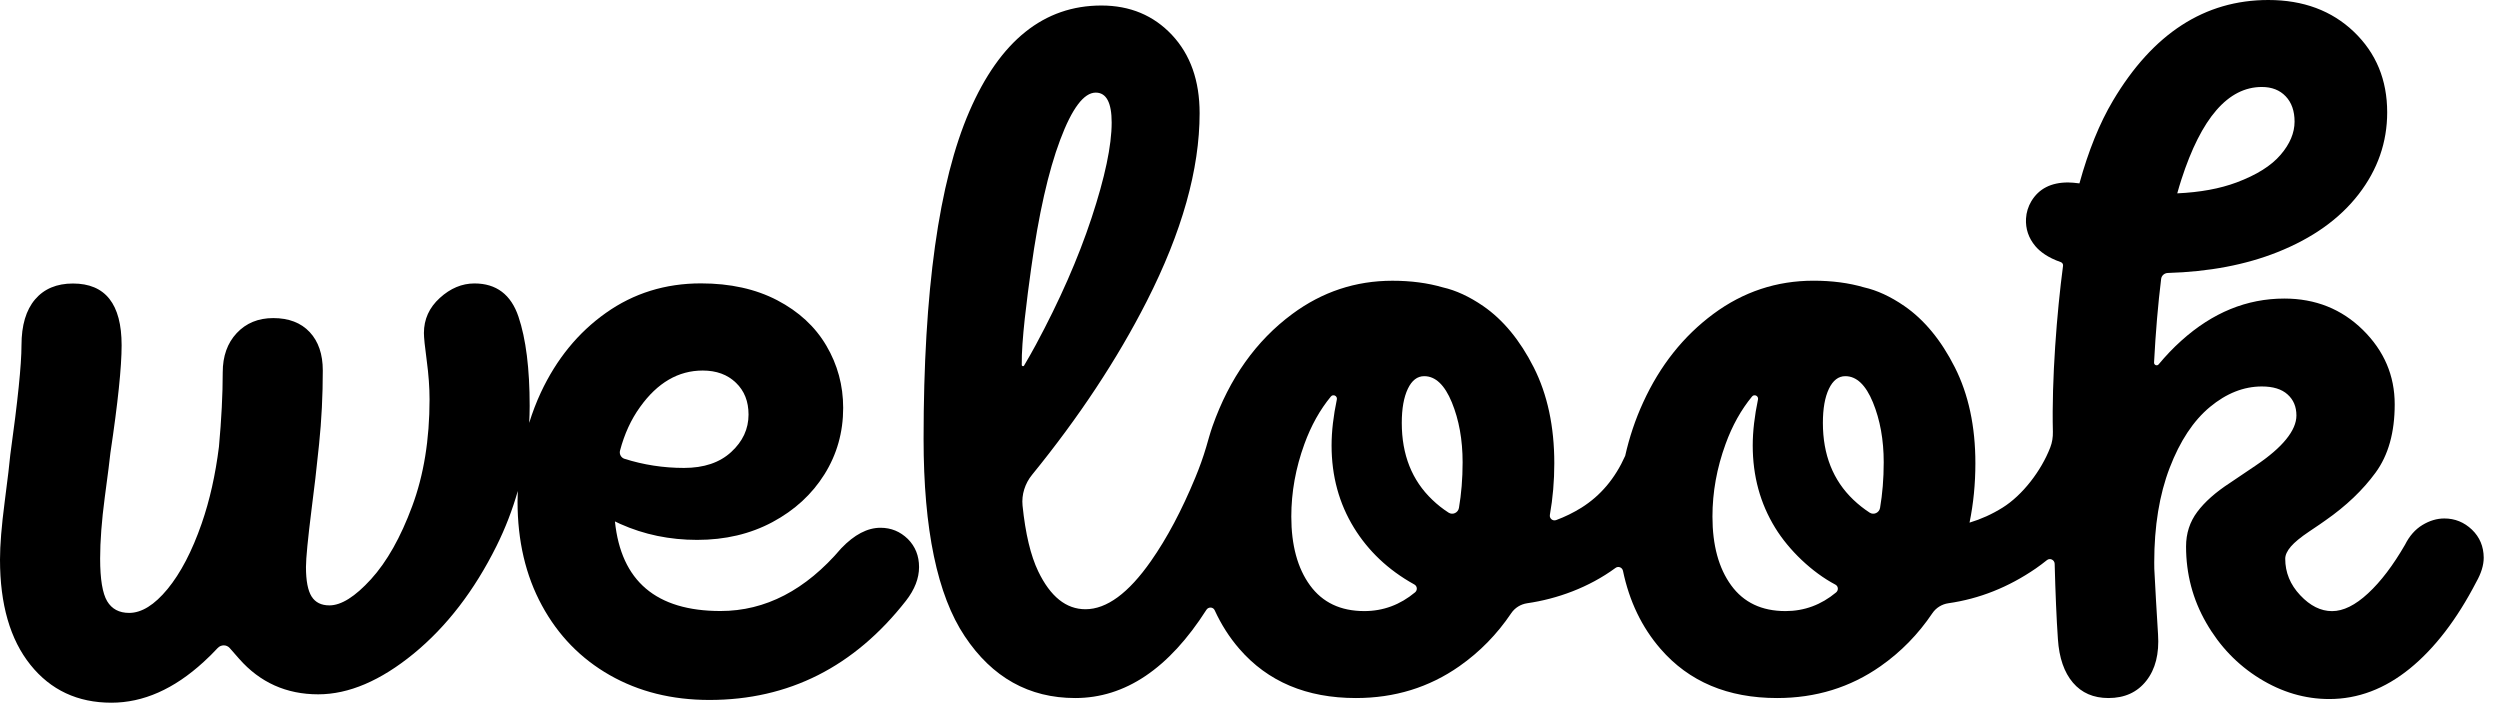 <svg xmlns="http://www.w3.org/2000/svg" viewBox="0 0 111 32" fill="black"><path d="M109.755 23.517C109.407 23.186 108.999 23.02 108.529 23.02C108.198 23.02 107.872 23.118 107.554 23.311C107.236 23.504 106.978 23.797 106.785 24.183C106.257 25.096 105.711 25.819 105.143 26.344C104.575 26.871 104.043 27.134 103.543 27.134C103.045 27.134 102.572 26.901 102.129 26.428C101.686 25.958 101.464 25.417 101.464 24.808C101.464 24.642 101.548 24.463 101.714 24.267C101.879 24.075 102.151 23.852 102.524 23.602C102.899 23.352 103.14 23.186 103.252 23.104C104.165 22.468 104.907 21.762 105.475 20.985C106.043 20.21 106.325 19.199 106.325 17.952C106.325 16.677 105.855 15.577 104.912 14.648C103.969 13.721 102.806 13.256 101.423 13.256C99.76 13.256 98.238 13.878 96.852 15.126C96.493 15.446 96.159 15.8 95.844 16.177C95.773 16.264 95.635 16.21 95.64 16.096C95.711 14.74 95.817 13.501 95.955 12.381C95.974 12.234 96.099 12.126 96.249 12.12C98.078 12.066 99.7 11.759 101.11 11.199C102.676 10.577 103.88 9.718 104.725 8.623C105.57 7.528 105.991 6.316 105.991 4.987C105.991 3.546 105.499 2.356 104.515 1.413C103.532 0.473 102.265 0 100.714 0C97.887 0 95.588 1.489 93.817 4.468C93.219 5.473 92.724 6.701 92.327 8.142C92.124 8.117 91.955 8.101 91.822 8.101C91.069 8.101 90.526 8.378 90.191 8.935C90.053 9.166 89.969 9.433 89.955 9.704C89.93 10.161 90.069 10.569 90.368 10.927C90.566 11.164 90.925 11.441 91.49 11.634C91.564 11.658 91.61 11.726 91.599 11.802C91.325 13.865 91.091 16.838 91.148 19.172C91.153 19.411 91.118 19.645 91.031 19.868C90.632 20.901 89.803 21.985 88.914 22.539C88.449 22.83 87.96 23.05 87.447 23.205C87.621 22.36 87.707 21.479 87.707 20.566C87.707 18.933 87.403 17.512 86.794 16.308C86.186 15.104 85.436 14.196 84.55 13.585C83.933 13.161 83.338 12.889 82.764 12.759C82.088 12.56 81.34 12.463 80.52 12.463C78.884 12.463 77.403 12.954 76.074 13.938C74.745 14.922 73.704 16.232 72.957 17.865C72.606 18.629 72.343 19.419 72.158 20.24C71.71 21.243 71.065 22.009 70.215 22.542C69.856 22.765 69.484 22.947 69.095 23.091C68.94 23.148 68.785 23.02 68.815 22.857C68.946 22.121 69.011 21.357 69.011 20.569C69.011 18.936 68.707 17.515 68.098 16.311C67.489 15.107 66.739 14.199 65.853 13.588C65.236 13.164 64.641 12.892 64.068 12.761C63.391 12.563 62.644 12.465 61.823 12.465C60.187 12.465 58.706 12.957 57.377 13.941C55.771 15.129 54.589 16.792 53.834 18.928C53.728 19.229 53.646 19.539 53.556 19.846C53.42 20.305 53.257 20.759 53.073 21.202C52.472 22.656 51.817 23.892 51.102 24.912C50.105 26.338 49.135 27.05 48.195 27.05C47.336 27.05 46.638 26.491 46.097 25.368C45.76 24.667 45.529 23.694 45.401 22.45C45.352 21.958 45.51 21.466 45.822 21.083C47.904 18.525 49.602 15.957 50.915 13.378C52.48 10.302 53.263 7.519 53.263 5.025C53.263 3.584 52.855 2.427 52.037 1.554C51.219 0.682 50.173 0.245 48.901 0.245C46.352 0.245 44.398 1.81 43.042 4.94C41.684 8.071 41.007 12.919 41.007 19.485C41.007 23.501 41.616 26.425 42.836 28.251C44.053 30.08 45.689 30.993 47.738 30.993C49.956 30.993 51.899 29.686 53.565 27.075C53.654 26.936 53.864 26.944 53.931 27.094C54.219 27.721 54.581 28.295 55.029 28.811C56.29 30.265 58.013 30.993 60.203 30.993C61.921 30.993 63.451 30.523 64.796 29.58C65.704 28.944 66.47 28.159 67.098 27.227C67.261 26.985 67.519 26.827 67.807 26.784C69.128 26.594 70.541 26.088 71.728 25.216C71.853 25.123 72.027 25.192 72.06 25.344C72.34 26.689 72.894 27.849 73.729 28.811C74.99 30.265 76.712 30.993 78.903 30.993C80.62 30.993 82.15 30.523 83.495 29.58C84.403 28.944 85.169 28.159 85.797 27.227C85.96 26.985 86.221 26.825 86.509 26.784C87.879 26.588 89.175 26.075 90.392 25.238C90.561 25.121 90.724 24.998 90.882 24.871C91.017 24.759 91.221 24.857 91.227 25.031C91.262 26.357 91.308 27.471 91.371 28.376C91.425 29.208 91.648 29.852 92.037 30.309C92.425 30.765 92.95 30.993 93.615 30.993C94.336 30.993 94.895 30.738 95.298 30.224C95.7 29.713 95.874 29.026 95.817 28.167C95.751 27.121 95.697 26.156 95.651 25.257C95.651 25.162 95.648 25.069 95.648 24.969C95.648 23.363 95.876 21.963 96.333 20.773C96.79 19.582 97.385 18.683 98.118 18.072C98.852 17.463 99.621 17.159 100.426 17.159C100.923 17.159 101.306 17.275 101.567 17.512C101.831 17.748 101.961 18.058 101.961 18.447C101.961 18.778 101.809 19.131 101.504 19.506C101.2 19.881 100.749 20.267 100.154 20.669C99.559 21.072 99.178 21.327 99.013 21.439C98.374 21.854 97.89 22.284 97.559 22.727C97.227 23.17 97.061 23.683 97.061 24.265C97.061 25.485 97.358 26.613 97.955 27.651C98.55 28.689 99.341 29.515 100.325 30.124C101.309 30.733 102.341 31.037 103.42 31.037C104.695 31.037 105.885 30.586 106.994 29.686C108.1 28.787 109.084 27.504 109.945 25.844C110.165 25.455 110.277 25.096 110.277 24.762C110.274 24.265 110.1 23.849 109.755 23.517ZM47.072 6.21C47.597 4.81 48.124 4.112 48.651 4.112C49.121 4.112 49.358 4.555 49.358 5.44C49.358 6.465 49.059 7.878 48.464 9.68C47.869 11.482 47.042 13.357 45.991 15.31C45.82 15.626 45.646 15.933 45.469 16.232C45.442 16.281 45.366 16.259 45.366 16.205C45.349 15.129 45.599 13.245 45.782 11.925C46.116 9.514 46.545 7.609 47.072 6.21ZM63.59 22.186C62.69 21.327 62.239 20.191 62.239 18.778C62.239 18.142 62.329 17.637 62.508 17.262C62.687 16.887 62.929 16.702 63.236 16.702C63.733 16.702 64.144 17.09 64.462 17.865C64.78 18.64 64.94 19.528 64.94 20.526C64.94 21.259 64.883 21.933 64.777 22.553C64.739 22.765 64.5 22.879 64.318 22.762C64.06 22.596 63.818 22.406 63.59 22.186ZM60.576 27.132C59.521 27.132 58.72 26.751 58.165 25.99C57.611 25.23 57.334 24.21 57.334 22.936C57.334 21.854 57.527 20.781 57.915 19.716C58.212 18.898 58.605 18.194 59.092 17.604C59.193 17.482 59.388 17.582 59.356 17.735C59.203 18.466 59.122 19.148 59.122 19.778C59.122 21.137 59.453 22.354 60.119 23.436C60.739 24.441 61.614 25.297 62.796 25.95C62.929 26.023 62.945 26.202 62.829 26.3C62.166 26.852 61.416 27.132 60.576 27.132ZM82.286 22.186C81.387 21.327 80.936 20.191 80.936 18.778C80.936 18.142 81.025 17.637 81.204 17.262C81.384 16.887 81.626 16.702 81.933 16.702C82.43 16.702 82.84 17.09 83.158 17.865C83.476 18.64 83.637 19.528 83.637 20.526C83.637 21.259 83.58 21.933 83.474 22.553C83.436 22.765 83.196 22.879 83.014 22.762C82.759 22.596 82.517 22.406 82.286 22.186ZM79.275 27.132C78.221 27.132 77.419 26.751 76.865 25.99C76.31 25.23 76.033 24.21 76.033 22.936C76.033 21.854 76.226 20.781 76.615 19.716C76.911 18.898 77.305 18.194 77.791 17.604C77.892 17.482 78.088 17.582 78.055 17.735C77.903 18.466 77.821 19.148 77.821 19.778C77.821 21.137 78.153 22.354 78.819 23.436C79.43 24.431 80.452 25.409 81.493 25.958C81.626 26.029 81.637 26.211 81.52 26.306C80.859 26.855 80.112 27.132 79.275 27.132ZM100.426 3.862C100.869 3.862 101.222 4 101.485 4.277C101.749 4.555 101.879 4.93 101.879 5.4C101.879 5.897 101.673 6.392 101.257 6.875C100.841 7.362 100.189 7.769 99.303 8.101C98.561 8.378 97.684 8.538 96.67 8.585C96.727 8.375 96.79 8.172 96.852 7.976C97.738 5.234 98.928 3.862 100.426 3.862Z" fill="white" style="fill: black;"/><path d="M39.094 23.433C38.513 23.433 37.931 23.738 37.35 24.346C35.771 26.203 33.983 27.129 31.991 27.129C29.135 27.129 27.575 25.8 27.303 23.151C27.384 23.189 27.466 23.23 27.545 23.265C28.596 23.735 29.733 23.971 30.953 23.971C32.2 23.971 33.314 23.708 34.298 23.181C35.282 22.653 36.051 21.947 36.605 21.061C37.16 20.175 37.437 19.191 37.437 18.11C37.437 17.112 37.187 16.191 36.689 15.346C36.192 14.501 35.464 13.83 34.507 13.33C33.551 12.832 32.423 12.582 31.121 12.582C29.542 12.582 28.134 13.02 26.904 13.892C25.67 14.764 24.708 15.944 24.015 17.425C23.811 17.862 23.64 18.314 23.496 18.776C23.509 18.528 23.517 18.278 23.517 18.028C23.517 16.365 23.352 15.044 23.02 14.061C22.689 13.077 22.036 12.585 21.066 12.585C20.512 12.585 19.998 12.8 19.528 13.229C19.055 13.658 18.822 14.178 18.822 14.786C18.822 14.979 18.862 15.389 18.947 16.012C19.031 16.634 19.072 17.21 19.072 17.737C19.072 19.512 18.816 21.091 18.302 22.474C17.789 23.86 17.18 24.939 16.474 25.716C15.767 26.493 15.15 26.879 14.626 26.879C14.264 26.879 14.003 26.749 13.835 26.485C13.669 26.221 13.585 25.787 13.585 25.175C13.585 24.787 13.669 23.928 13.835 22.599C13.946 21.767 14.055 20.814 14.166 19.732C14.278 18.651 14.332 17.558 14.332 16.449C14.332 15.729 14.139 15.161 13.751 14.745C13.362 14.33 12.821 14.123 12.131 14.123C11.465 14.123 10.927 14.346 10.511 14.789C10.096 15.232 9.889 15.813 9.889 16.534C9.889 17.517 9.832 18.621 9.721 19.838C9.566 21.075 9.313 22.213 8.954 23.246C8.525 24.48 8.019 25.447 7.438 26.154C6.856 26.86 6.288 27.213 5.734 27.213C5.291 27.213 4.965 27.04 4.758 26.694C4.552 26.349 4.446 25.719 4.446 24.803C4.446 24.029 4.514 23.121 4.652 22.08C4.791 21.042 4.875 20.384 4.902 20.107C5.234 17.892 5.4 16.3 5.4 15.33C5.4 13.501 4.68 12.588 3.239 12.588C2.519 12.588 1.957 12.824 1.557 13.294C1.155 13.767 0.954 14.444 0.954 15.33C0.954 16.188 0.788 17.808 0.457 20.191C0.429 20.523 0.345 21.224 0.207 22.289C0.068 23.357 0 24.208 0 24.844C0 26.838 0.451 28.396 1.351 29.518C2.25 30.64 3.449 31.2 4.946 31.2C6.359 31.2 7.723 30.597 9.038 29.393C9.256 29.195 9.465 28.988 9.666 28.771C9.813 28.616 10.058 28.613 10.199 28.773L10.617 29.249C11.544 30.303 12.715 30.828 14.128 30.828C15.485 30.828 16.898 30.224 18.368 29.021C19.835 27.817 21.061 26.221 22.045 24.243C22.441 23.444 22.754 22.629 22.99 21.8C22.985 21.955 22.979 22.113 22.979 22.27C22.979 24.015 23.338 25.553 24.061 26.882C24.781 28.211 25.787 29.243 27.075 29.977C28.363 30.711 29.838 31.078 31.499 31.078C35.018 31.078 37.926 29.61 40.225 26.673C40.613 26.175 40.806 25.675 40.806 25.178C40.806 24.681 40.641 24.265 40.309 23.931C39.967 23.599 39.565 23.433 39.094 23.433ZM31.2 16.452C31.809 16.452 32.3 16.631 32.675 16.993C33.051 17.354 33.235 17.824 33.235 18.406C33.235 19.045 32.98 19.596 32.466 20.069C31.953 20.542 31.254 20.776 30.368 20.776C29.45 20.776 28.569 20.637 27.727 20.371C27.575 20.322 27.488 20.162 27.529 20.007C27.721 19.278 28.015 18.631 28.417 18.074C29.189 16.993 30.118 16.452 31.2 16.452Z" fill="black"/></svg>